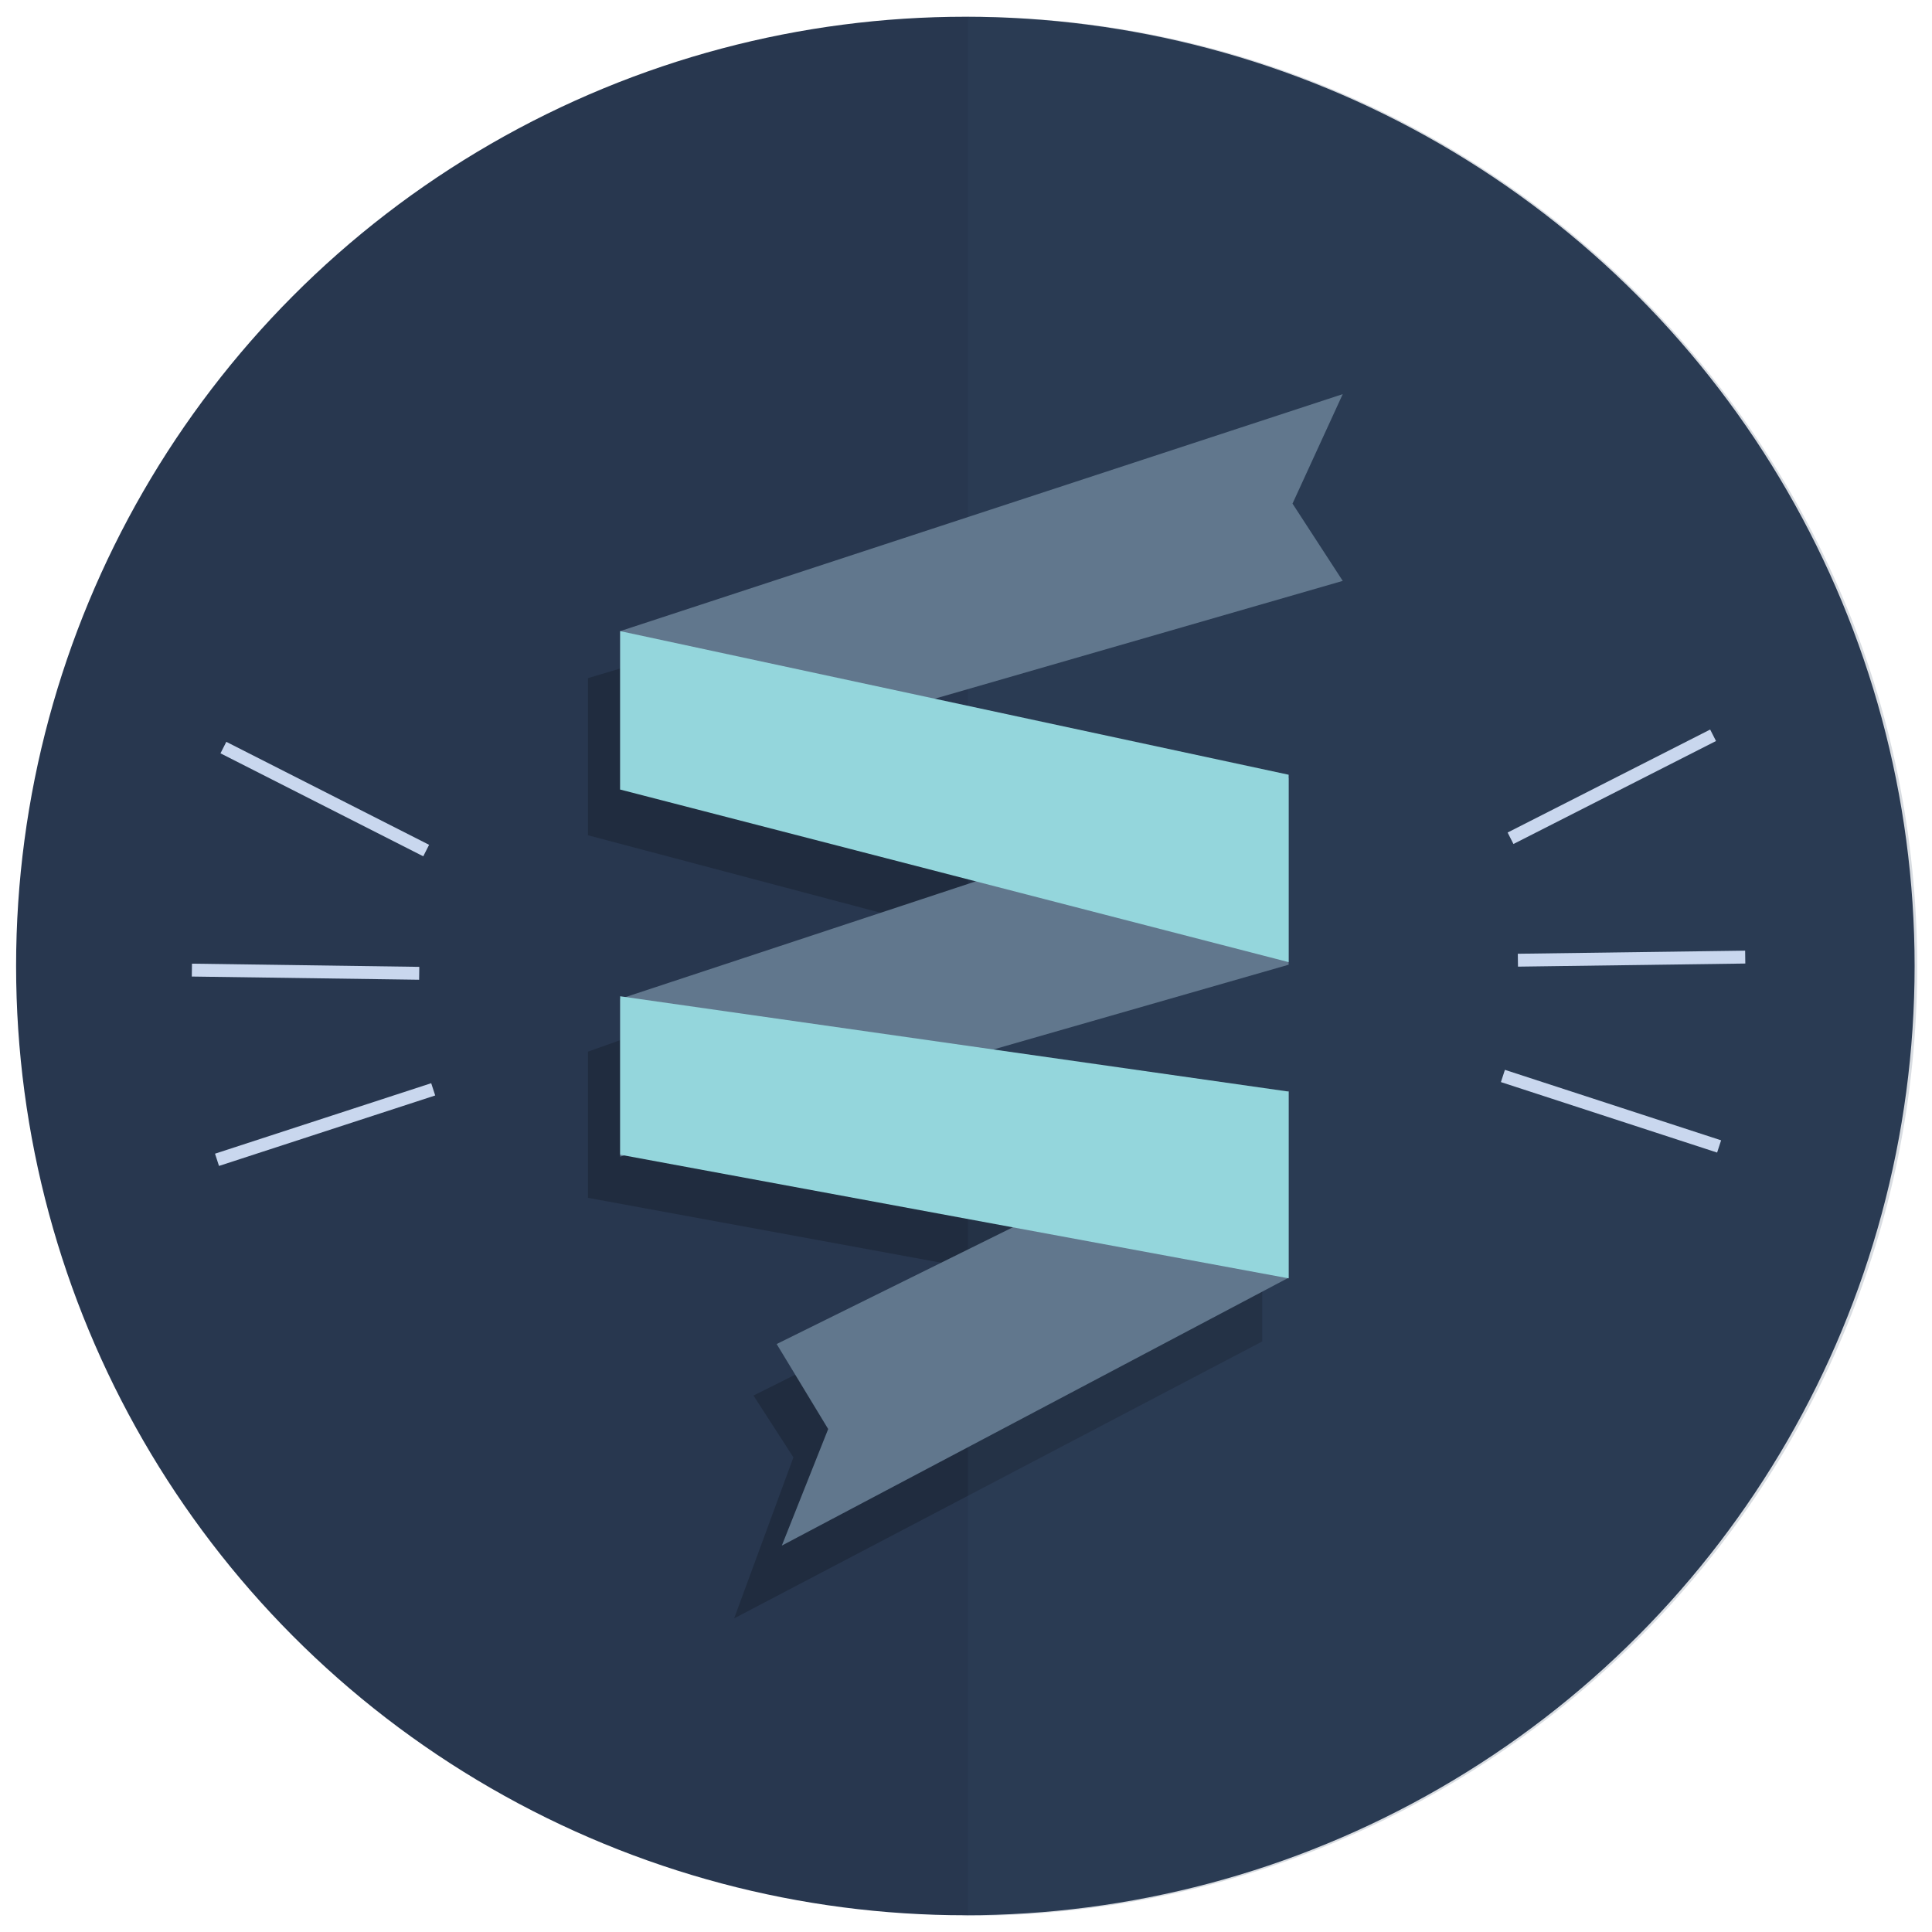 <?xml version="1.0" encoding="utf-8"?>
<!-- Generator: Adobe Illustrator 18.0.0, SVG Export Plug-In . SVG Version: 6.00 Build 0)  -->
<!DOCTYPE svg PUBLIC "-//W3C//DTD SVG 1.1//EN" "http://www.w3.org/Graphics/SVG/1.1/DTD/svg11.dtd">
<svg version="1.1" id="Layer_1" xmlns="http://www.w3.org/2000/svg" xmlns:xlink="http://www.w3.org/1999/xlink" x="0px" y="0px"
	 viewBox="0 0 300 300" enable-background="new 0 0 300 300" xml:space="preserve">
<circle fill="#28374F" cx="149.9" cy="150" r="147.4"/>
<polygon opacity="0.2" fill="#010101" enable-background="new    " points="98,103.3 91.3,105.3 91.3,129.7 145.3,144 91.3,163.3 
	91.3,186 155,197.7 117,216.7 123.2,226.3 114,251.3 196,208.3 196,173.9 113,165 175.7,148.7 176.7,127.1 "/>
<path opacity="0.19" fill="#384A68" enable-background="new    " d="M150.3,2.6v294.8l-0.8,0.1c0.3,0,0.6,0,0.8,0
	c81.4,0,147.4-66,147.4-147.4S231.7,2.6,150.3,2.6z"/>
<polygon fill="#61778D" points="208.5,61.2 96.3,98 96.3,122.6 208.5,90.2 200.7,78.2 "/>
<polygon fill="#61778D" points="200.1,120.8 96.3,155.1 96.3,179.6 200.1,149.8 "/>
<polygon fill="#94D6DC" points="200.1,120.3 96.3,98 96.3,122.6 200.1,149.4 "/>
<polygon fill="#61778D" points="120.6,208.7 128.6,221.9 121.4,240 200.1,198.4 200.1,169.4 "/>
<polygon fill="#94D6DC" points="200.1,169.5 96.3,154.7 96.3,179.3 200.1,198.5 "/>
<rect x="249.3" y="104.4" transform="matrix(-0.453 -0.891 0.891 -0.453 254.921 400.476)" fill="#C9D7EE" width="2" height="35.3"/>
<rect x="252.3" y="131.2" transform="matrix(-1.367066e-02 -1 1 -1.367066e-02 107.96 404.193)" fill="#C9D7EE" width="2" height="35.3"/>
<rect x="232.6" y="171.6" transform="matrix(-0.951 -0.31 0.31 -0.951 434.639 414.267)" fill="#C9D7EE" width="35.3" height="2"/>
<rect x="32.8" y="123.1" transform="matrix(-0.892 -0.453 0.453 -0.892 39.217 257.63)" fill="#C9D7EE" width="35.3" height="2"/>
<rect x="29.8" y="149.9" transform="matrix(-1 -1.406901e-02 1.406901e-02 -1 92.773 302.453)" fill="#C9D7EE" width="35.3" height="2"/>
<rect x="49.4" y="157" transform="matrix(-0.31 -0.951 0.951 -0.31 -99.986 276.695)" fill="#C9D7EE" width="2" height="35.3"/>
</svg>
